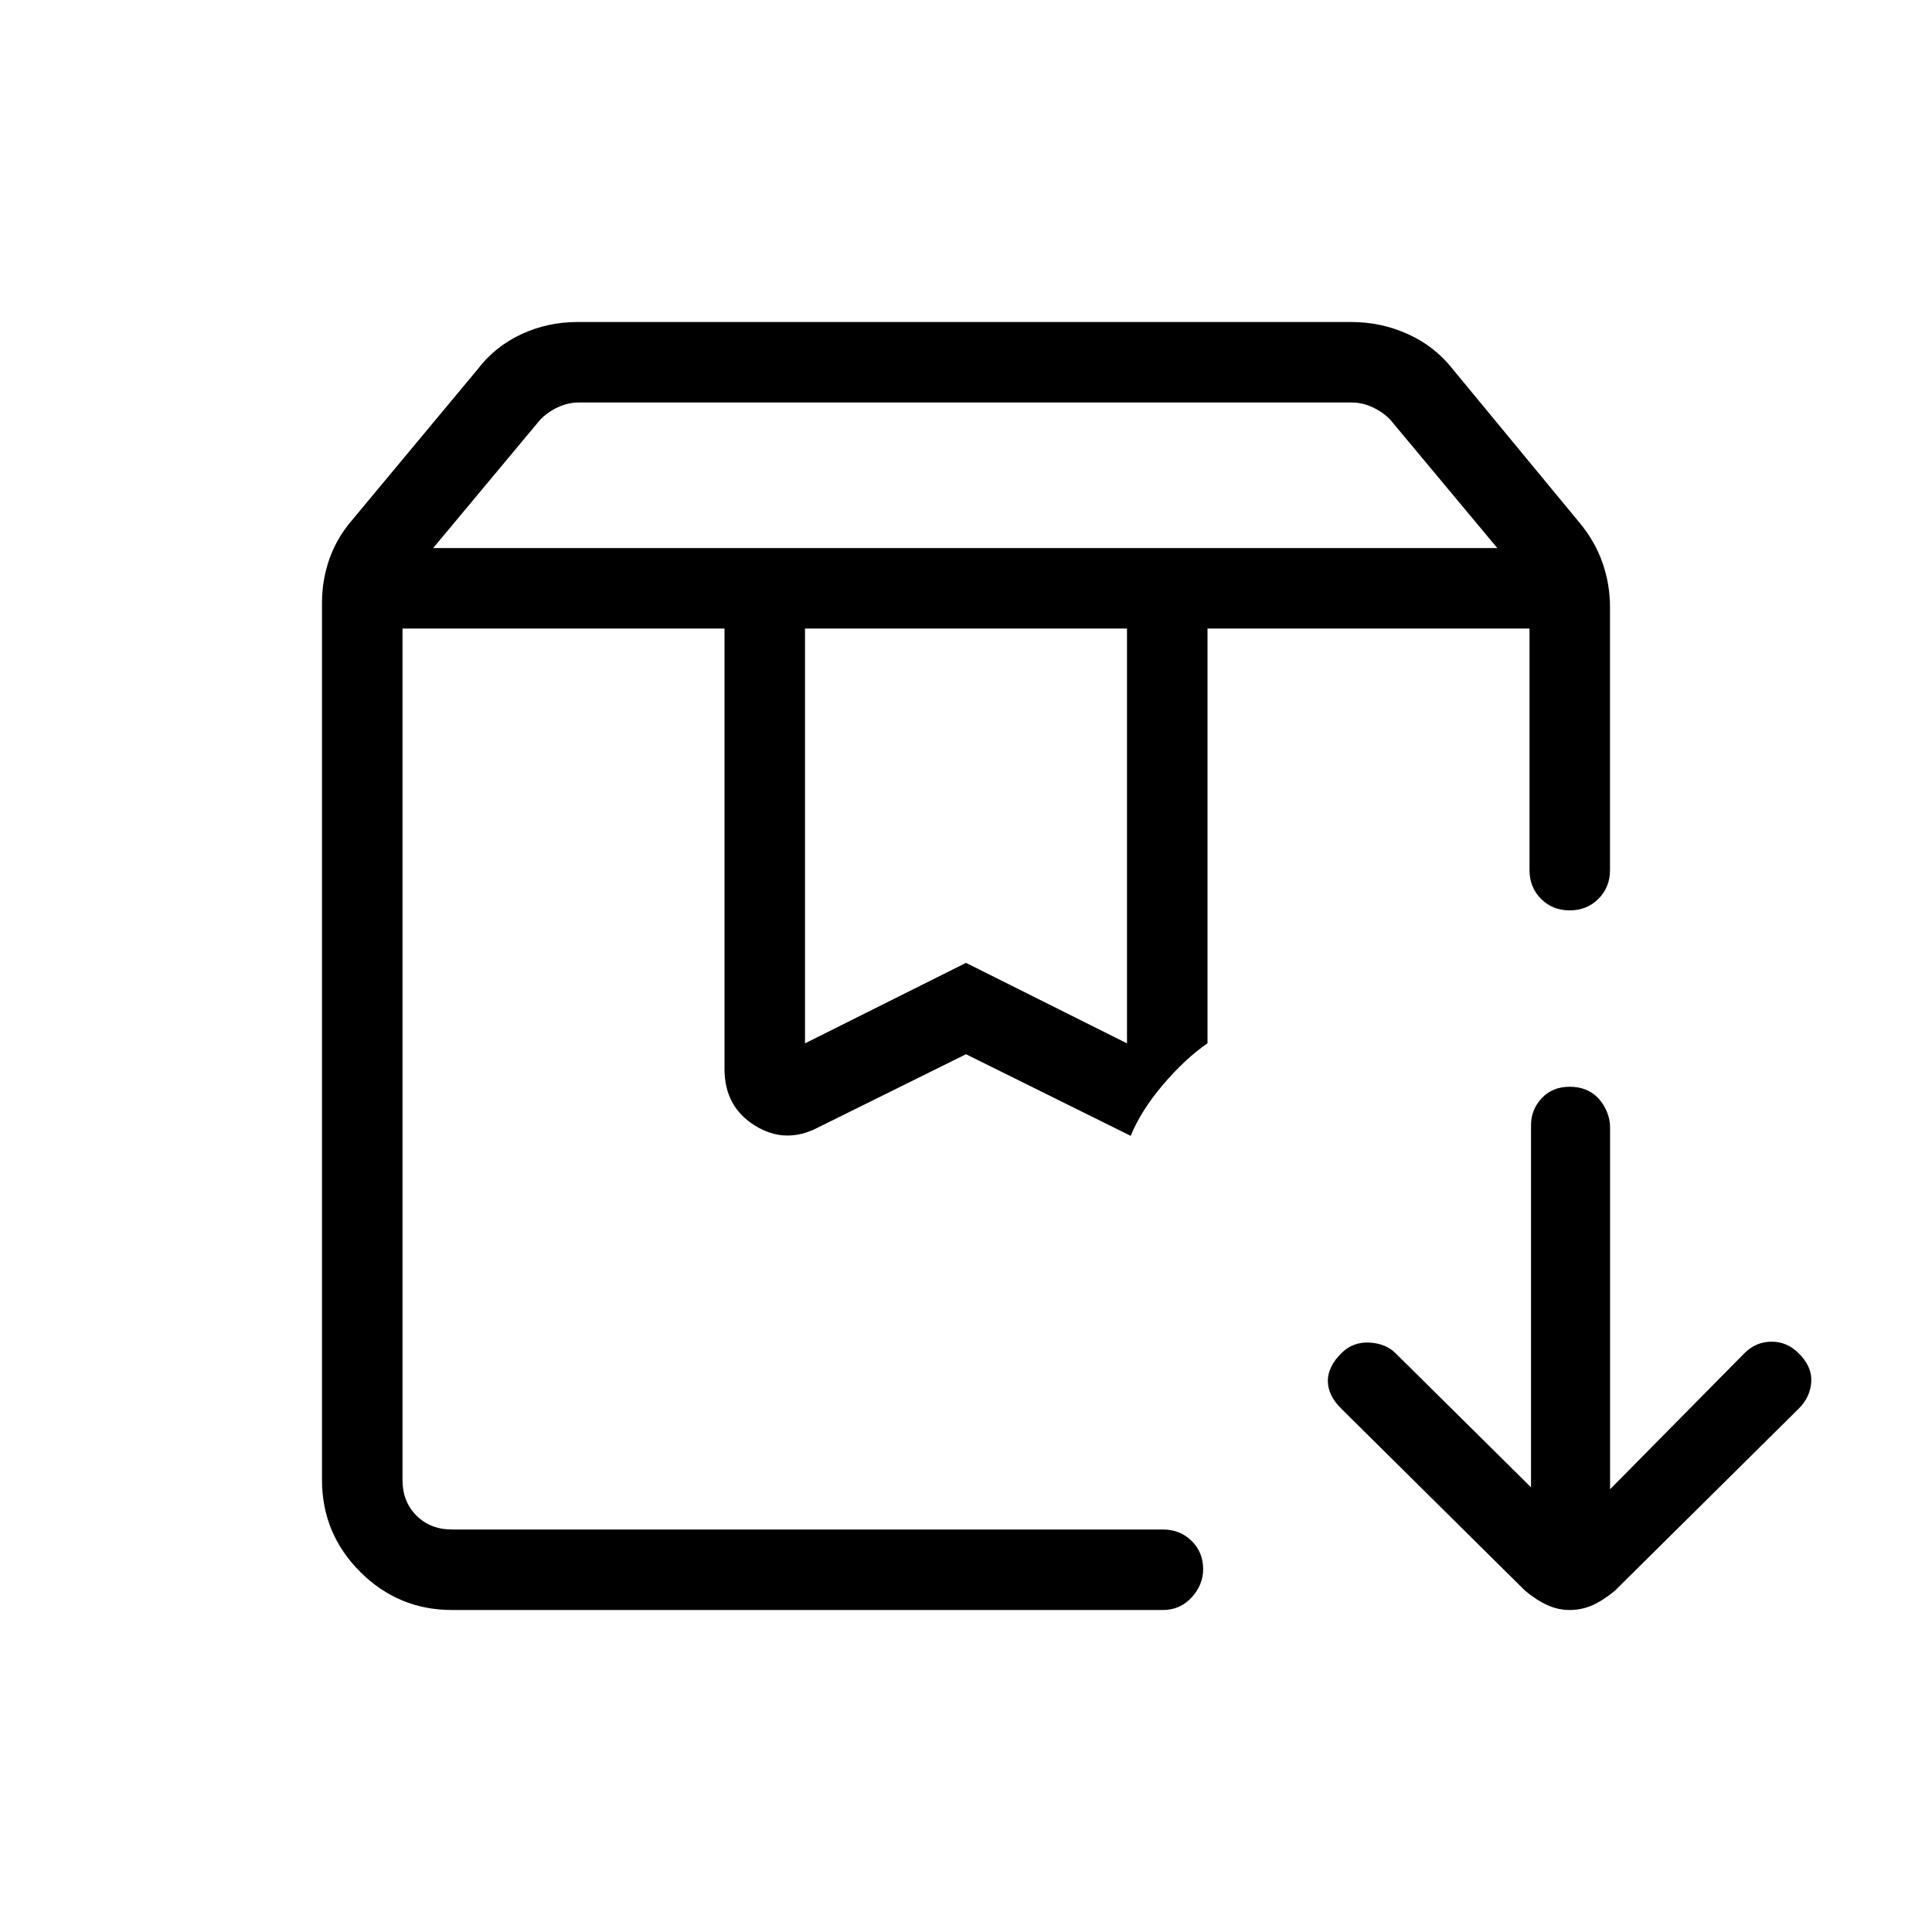 <svg width="24" height="24" viewBox="0 0 24 24" fill="none" xmlns="http://www.w3.org/2000/svg">
<mask id="mask0_51414_7813" style="mask-type:alpha" maskUnits="userSpaceOnUse" x="0" y="0" width="24" height="24">
<rect width="24" height="24" fill="#D9D9D9"/>
</mask>
<g mask="url(#mask0_51414_7813)">
<path d="M5 7.808H14.046H13.211H13.523H5ZM5.381 6.808H18.6L17.269 5.212C17.205 5.147 17.131 5.096 17.048 5.058C16.965 5.019 16.878 5 16.788 5H7.192C7.103 5 7.016 5.019 6.933 5.058C6.849 5.096 6.776 5.147 6.712 5.212L5.381 6.808ZM10 12.961L12 11.961L14 12.961V7.808H10V12.961ZM5.615 20C5.171 20 4.791 19.842 4.474 19.526C4.158 19.209 4 18.829 4 18.384V7.487C4 7.298 4.031 7.116 4.093 6.941C4.155 6.766 4.249 6.606 4.373 6.462L5.931 4.59C6.076 4.4 6.257 4.254 6.474 4.153C6.691 4.051 6.925 4 7.176 4H16.785C17.036 4 17.273 4.051 17.495 4.153C17.717 4.254 17.902 4.4 18.05 4.59L19.627 6.5C19.751 6.65 19.845 6.814 19.907 6.992C19.969 7.169 20 7.353 20 7.544V10.809C20 10.951 19.952 11.07 19.856 11.166C19.76 11.262 19.641 11.309 19.499 11.309C19.357 11.309 19.239 11.262 19.143 11.166C19.048 11.07 19 10.951 19 10.809V7.808H15V12.96C14.814 13.088 14.63 13.26 14.446 13.476C14.263 13.692 14.13 13.903 14.046 14.11L12 13.096L10.162 14.006C9.892 14.147 9.631 14.139 9.379 13.983C9.126 13.826 9 13.592 9 13.279V7.808H5V18.384C5 18.564 5.058 18.712 5.173 18.827C5.288 18.942 5.436 19 5.615 19H14.446C14.588 19 14.707 19.047 14.803 19.142C14.898 19.236 14.946 19.352 14.946 19.492C14.946 19.623 14.898 19.74 14.803 19.844C14.707 19.948 14.588 20 14.446 20H5.615ZM5 7.808H14.046H13.211H13.523H5Z" fill="black"/>
<path d="M19.783 19.94C19.695 19.98 19.596 20 19.5 20C19.404 20 19.312 19.98 19.224 19.94C19.136 19.901 19.043 19.841 18.947 19.762L16.663 17.5C16.551 17.389 16.495 17.274 16.495 17.154C16.495 17.036 16.551 16.921 16.663 16.81C16.759 16.714 16.875 16.671 17.012 16.678C17.148 16.686 17.256 16.73 17.336 16.81L19.019 18.476L19.019 13.976C19.019 13.849 19.063 13.738 19.151 13.643C19.239 13.548 19.356 13.5 19.5 13.5C19.644 13.5 19.767 13.548 19.855 13.643C19.943 13.738 20.001 13.873 20.001 14L20.001 18.5L21.67 16.81C21.766 16.714 21.878 16.667 22.007 16.667C22.135 16.667 22.247 16.714 22.343 16.81C22.456 16.921 22.508 17.04 22.5 17.167C22.492 17.294 22.439 17.405 22.343 17.5L20.059 19.762C19.963 19.841 19.871 19.901 19.783 19.94Z" fill="black"/>
</g>
</svg>
